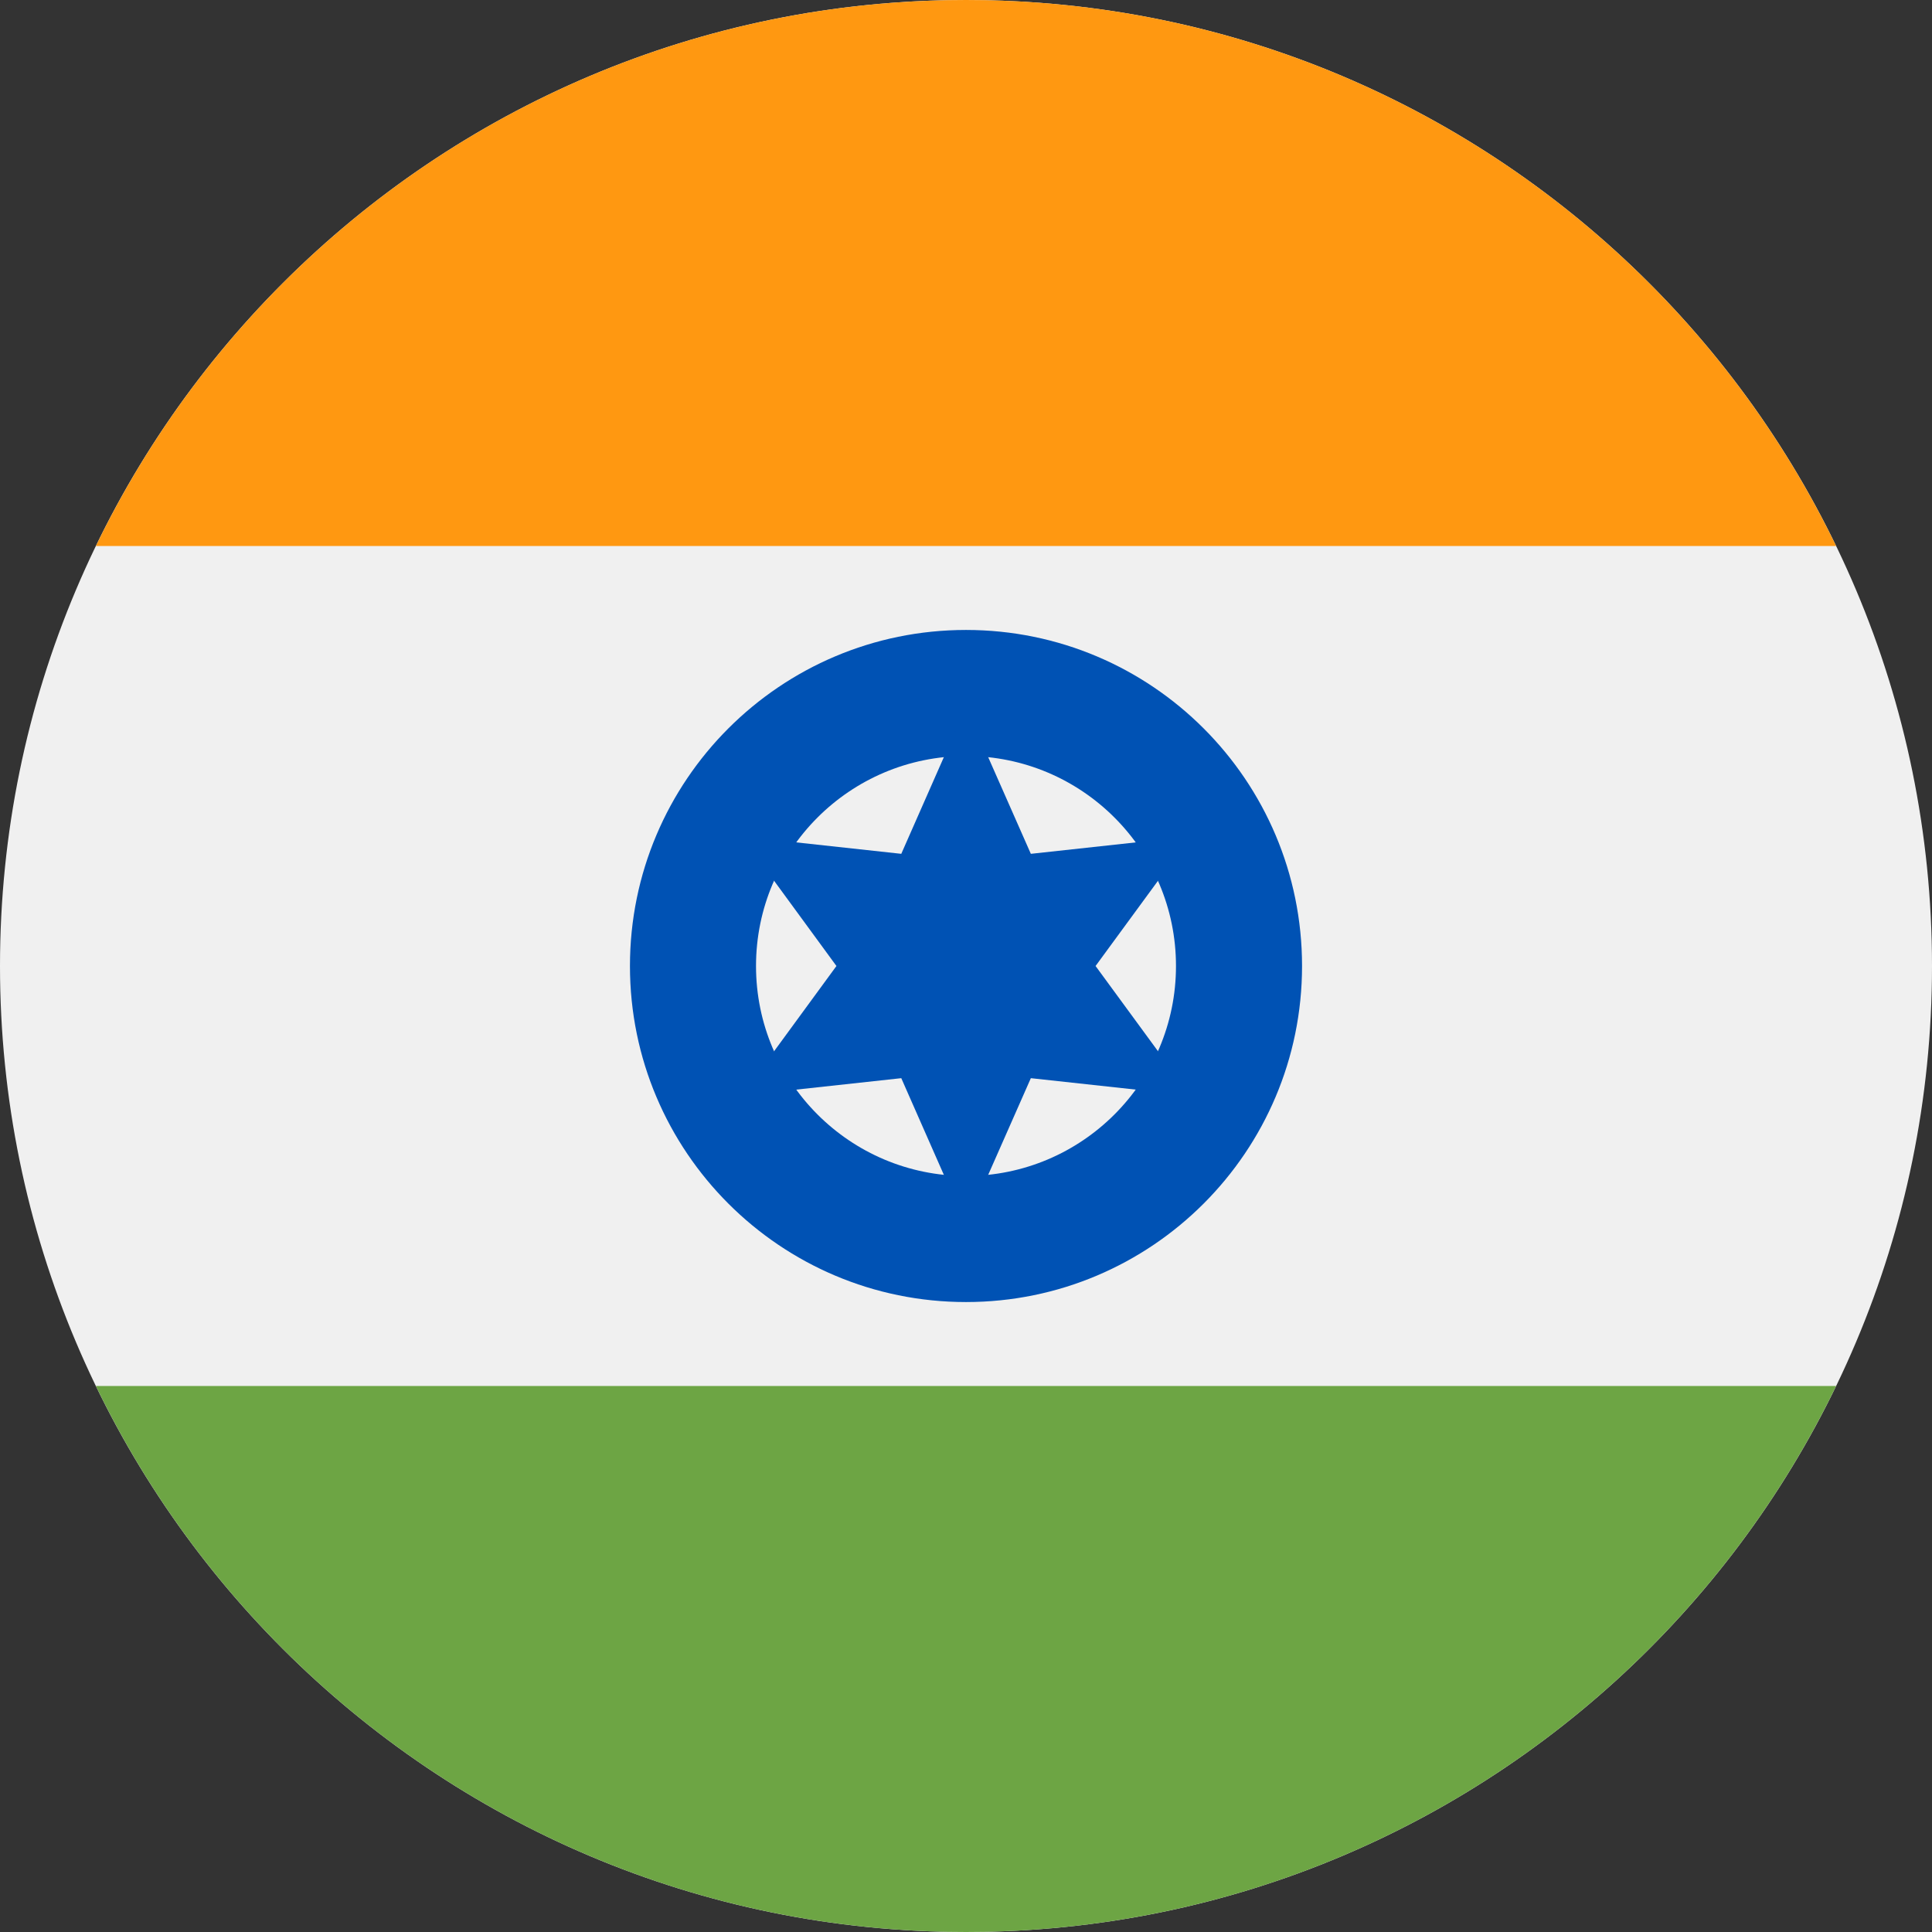 <svg width="16" height="16" viewBox="0 0 16 16" fill="none" xmlns="http://www.w3.org/2000/svg">
<rect x="0" y="0" width="16" height="16" fill="#333333" stroke="none"/>
<path d="M8 16C12.418 16 16 12.418 16 8C16 3.582 12.418 0 8 0C3.582 0 0 3.582 0 8C0 12.418 3.582 16 8 16Z" fill="#F0F0F0"/>
<path d="M8 0C4.828 0 2.088 1.846 0.794 4.522H15.206C13.912 1.846 11.172 0 8 0V0Z" fill="#FF9811"/>
<path d="M8 16C11.172 16 13.912 14.154 15.206 11.478H0.794C2.088 14.154 4.828 16 8 16Z" fill="#6DA544"/>
<path d="M8 10.783C9.537 10.783 10.783 9.537 10.783 8C10.783 6.463 9.537 5.217 8 5.217C6.463 5.217 5.217 6.463 5.217 8C5.217 9.537 6.463 10.783 8 10.783Z" fill="#0052B4"/>
<path d="M8 9.739C8.96 9.739 9.739 8.96 9.739 8C9.739 7.04 8.96 6.261 8 6.261C7.039 6.261 6.261 7.04 6.261 8C6.261 8.96 7.039 9.739 8 9.739Z" fill="#F0F0F0"/>
<path d="M8 5.854L8.537 7.071L9.859 6.927L9.073 8L9.859 9.073L8.537 8.929L8 10.146L7.464 8.929L6.142 9.073L6.927 8L6.142 6.927L7.464 7.071L8 5.854Z" fill="#0052B4"/>
</svg>
